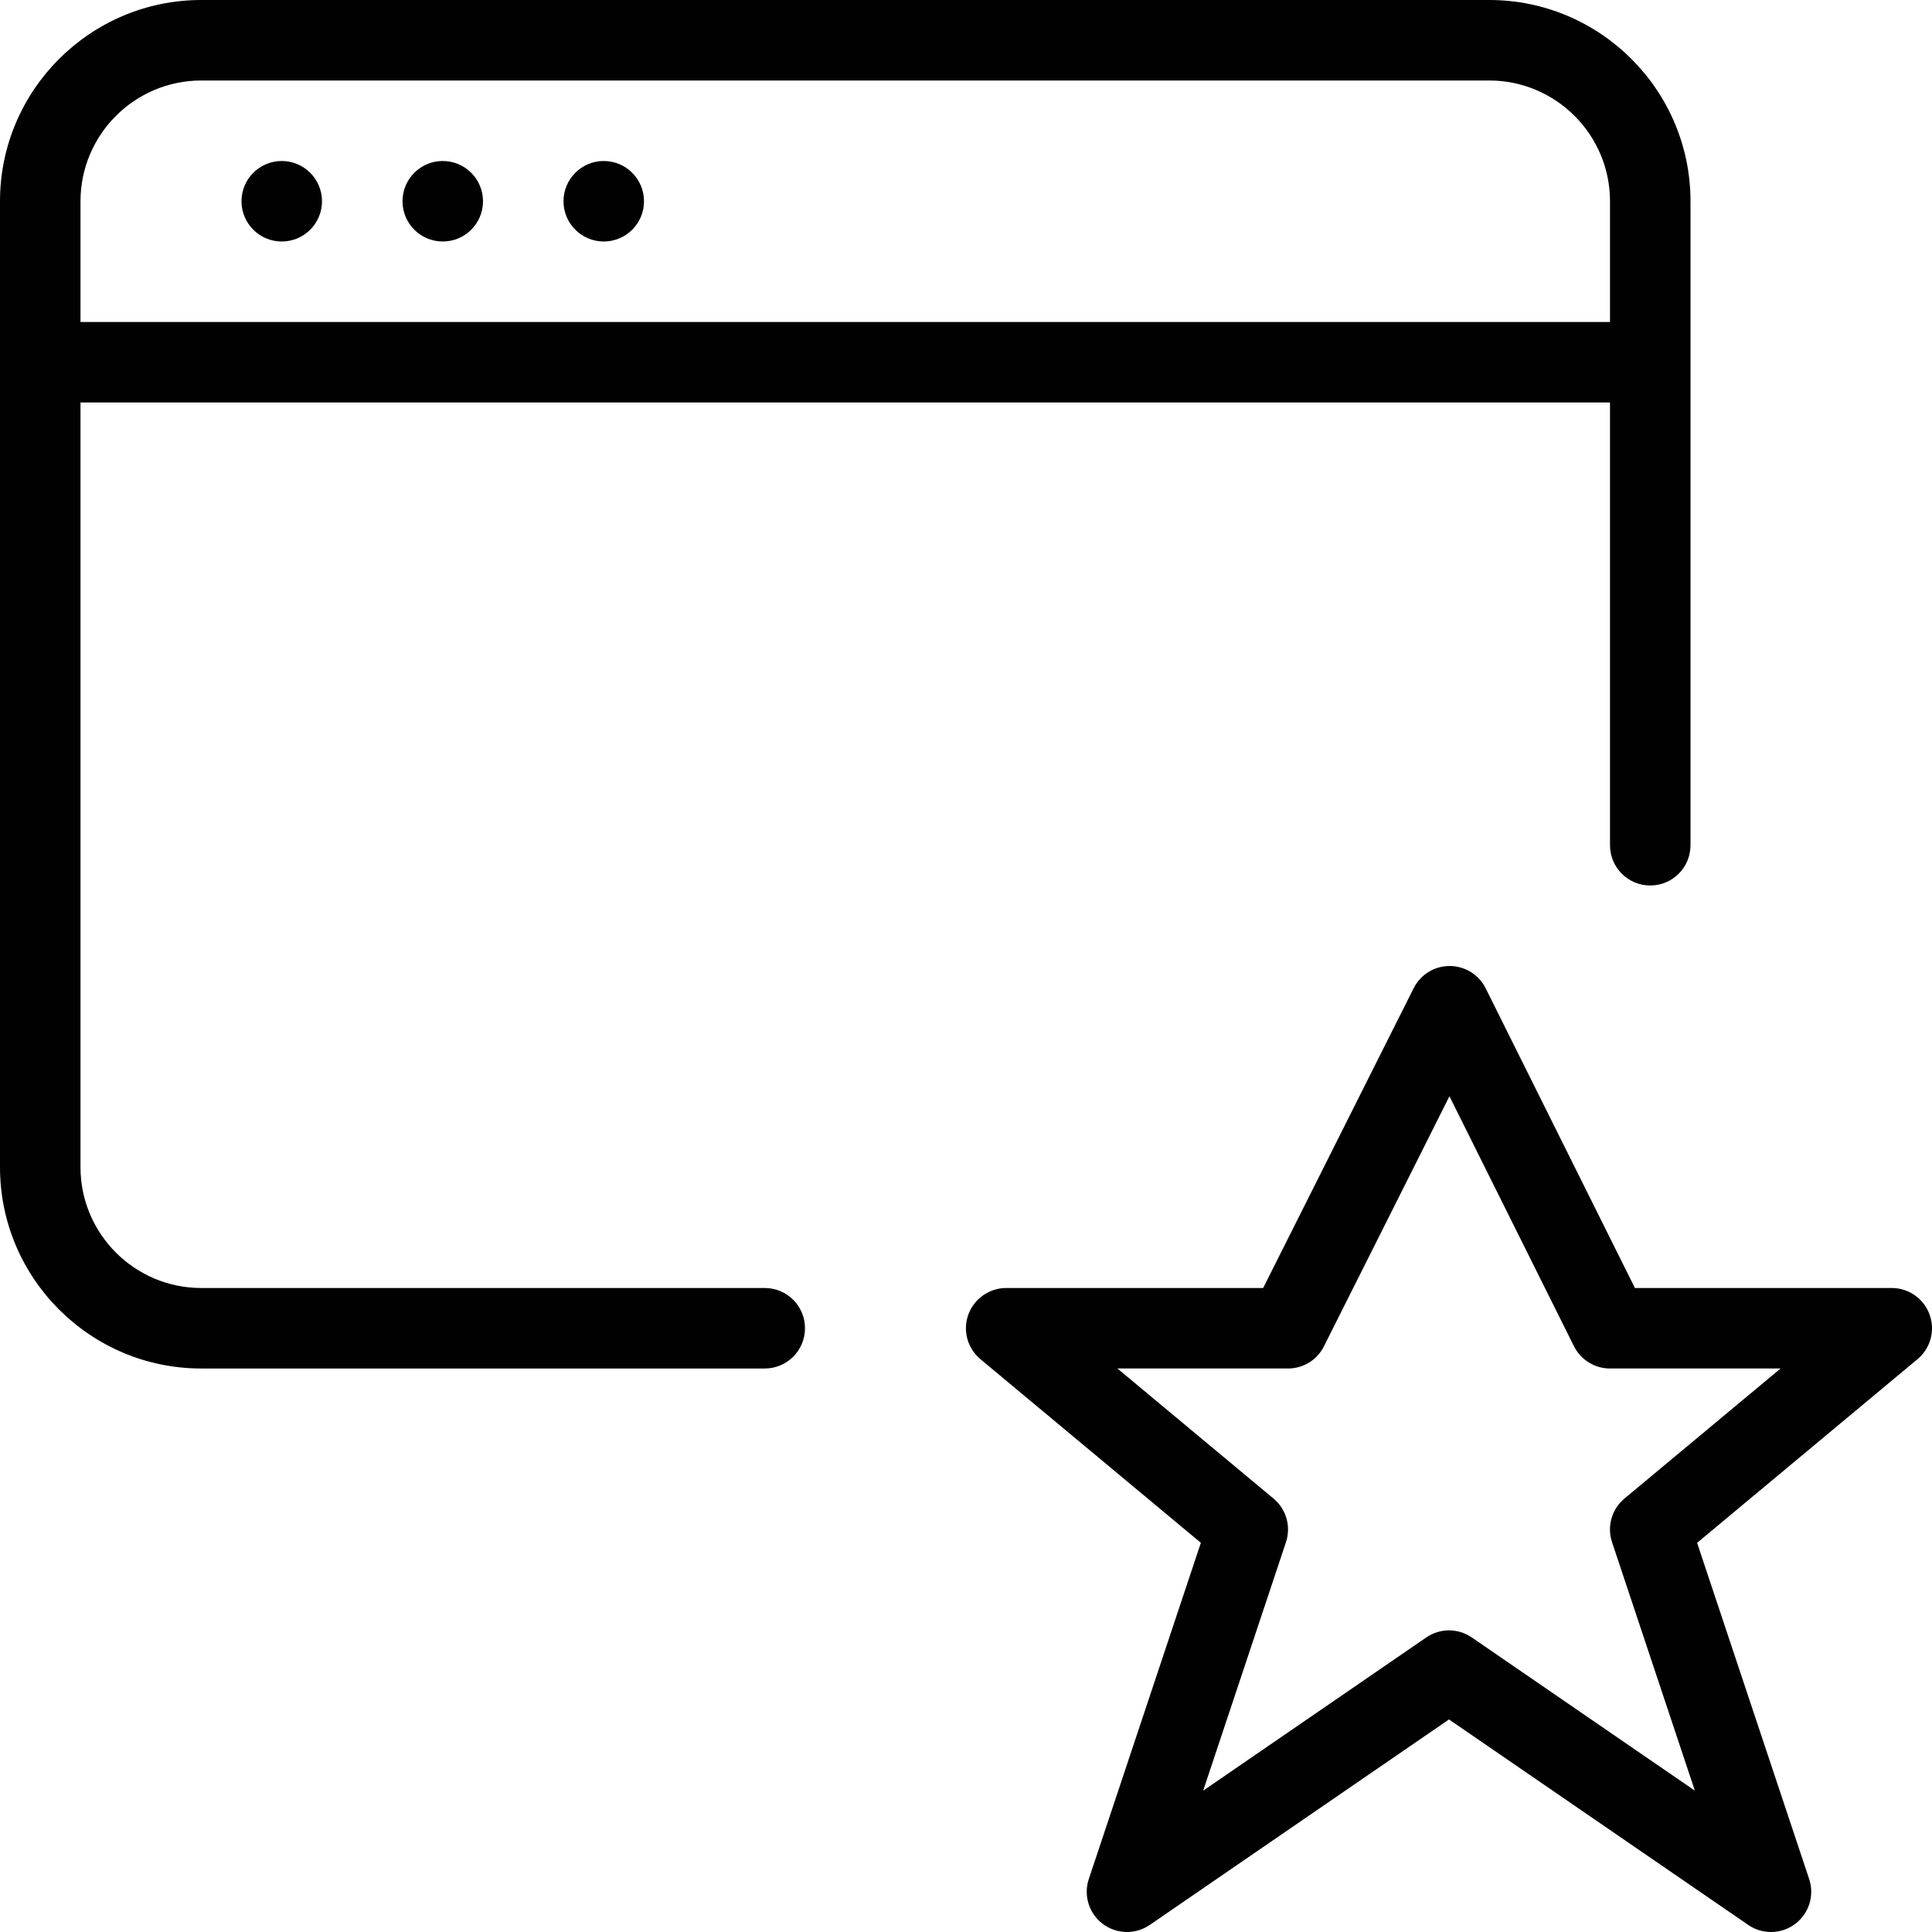 <?xml version="1.0" encoding="utf-8"?>
<!-- Generator: Adobe Illustrator 17.0.0, SVG Export Plug-In . SVG Version: 6.00 Build 0)  -->
<!DOCTYPE svg PUBLIC "-//W3C//DTD SVG 1.1//EN" "http://www.w3.org/Graphics/SVG/1.1/DTD/svg11.dtd">
<svg version="1.1" id="Layer_1" xmlns="http://www.w3.org/2000/svg" xmlns:xlink="http://www.w3.org/1999/xlink" x="0px" y="0px"
	 width="48px" height="48px" viewBox="0 0 48 48" enable-background="new 0 0 48 48" xml:space="preserve">
<g>
	<circle fill="#010101" cx="7" cy="5" r="1"/>
	<circle fill="#010101" cx="11" cy="5" r="1"/>
	<circle fill="#010101" cx="15" cy="5" r="1"/>
	<path fill="#010101" d="M19,32H5c-1.654,0-3-1.346-3-3V10h38v11c0,0.552,0.447,1,1,1s1-0.448,1-1V5c0-2.757-2.243-5-5-5H5
		C2.243,0,0,2.243,0,5v24c0,2.757,2.243,5,5,5h14c0.553,0,1-0.448,1-1S19.553,32,19,32z M5,2h32c1.654,0,3,1.346,3,3v3H2V5
		C2,3.346,3.346,2,5,2z"/>
	<path fill="#010101" d="M47.94,32.66C47.797,32.264,47.421,32,47,32h-6.381l-3.708-7.446c-0.168-0.339-0.515-0.553-0.893-0.554
		c-0.001,0-0.001,0-0.002,0c-0.378,0-0.724,0.213-0.894,0.551L31.383,32H25c-0.421,0-0.797,0.264-0.942,0.66
		c-0.143,0.396-0.023,0.838,0.3,1.108l5.477,4.563l-2.784,8.353c-0.136,0.407,0.004,0.857,0.347,1.115
		c0.344,0.258,0.814,0.268,1.168,0.025L36,42.719l7.434,5.105C43.604,47.942,43.803,48,44,48c0.212,0,0.424-0.067,0.601-0.201
		c0.343-0.258,0.484-0.707,0.347-1.115l-2.784-8.353l5.476-4.563C47.964,33.499,48.084,33.056,47.94,32.66z M40.359,37.231
		c-0.316,0.264-0.439,0.694-0.308,1.085l2.057,6.172l-5.542-3.806c-0.171-0.117-0.368-0.176-0.566-0.176s-0.396,0.059-0.566,0.177
		l-5.542,3.806l2.057-6.172c0.131-0.391,0.008-0.822-0.308-1.085L27.762,34H32c0.378,0,0.724-0.213,0.893-0.551l3.118-6.213
		l3.093,6.21C39.274,33.785,39.621,34,40,34h4.238L40.359,37.231z"/>
</g>
</svg>
